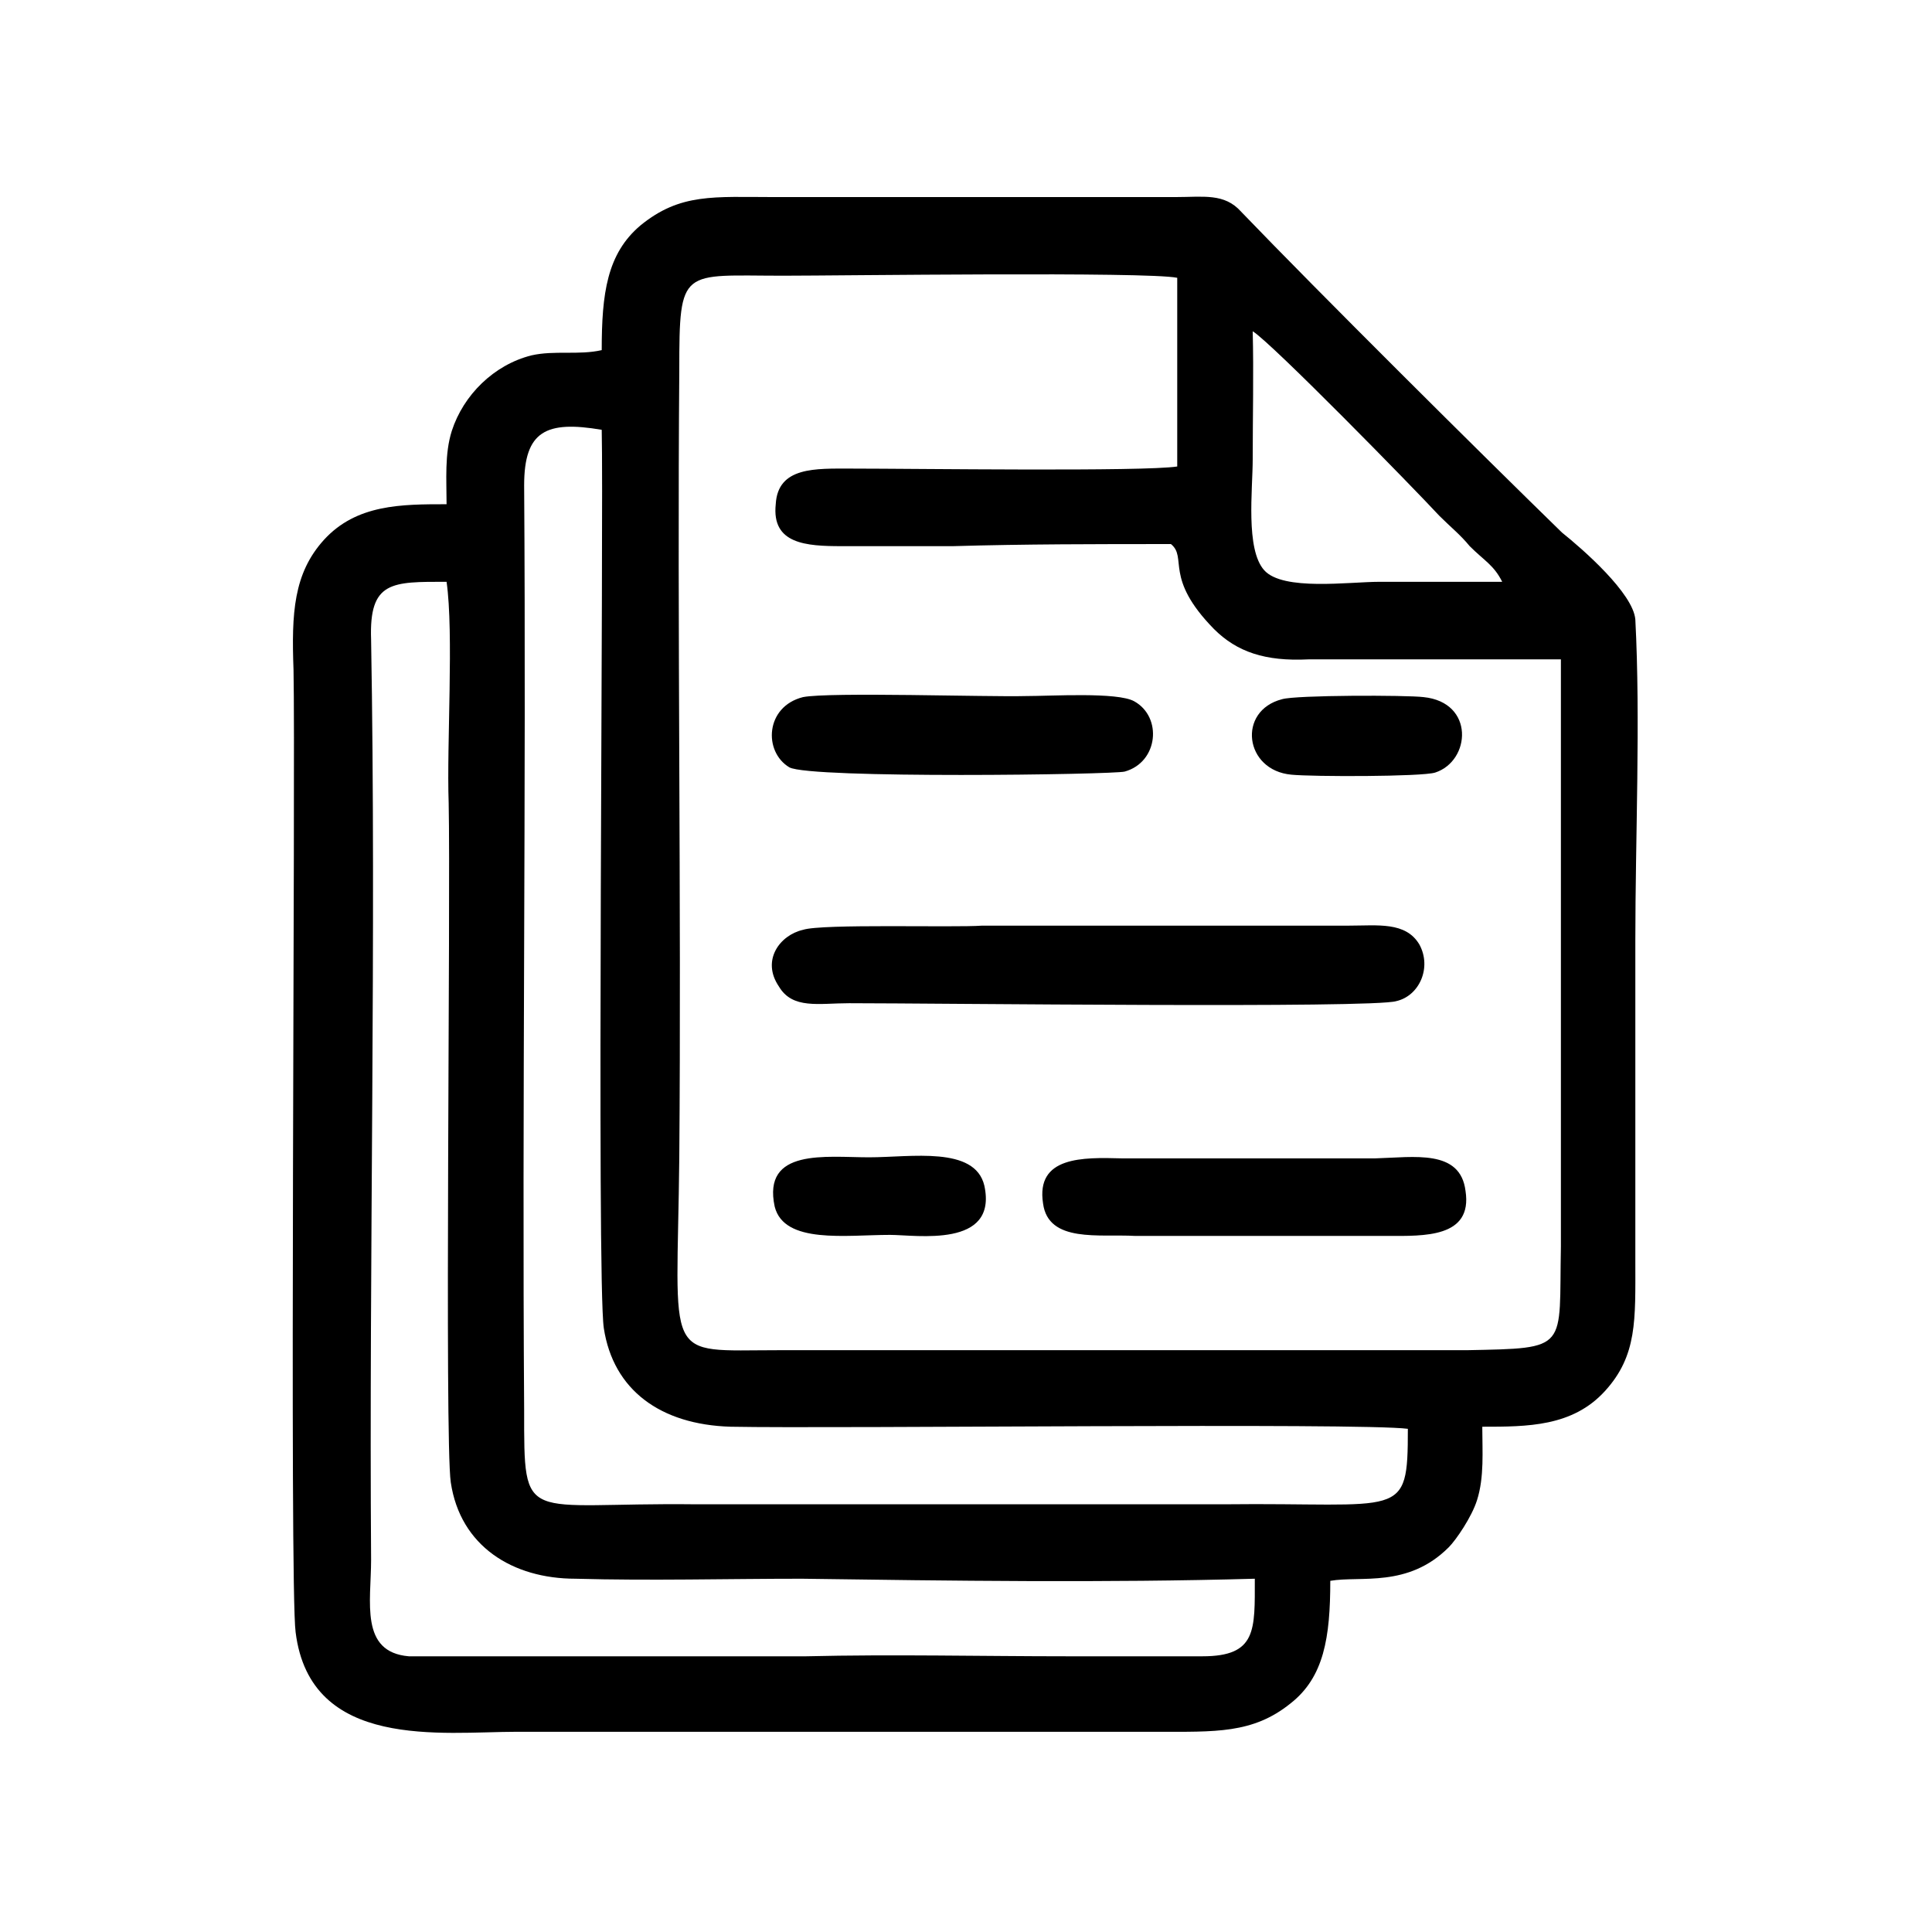 <?xml version="1.0" encoding="utf-8"?>
<!-- Generator: Adobe Illustrator 23.0.3, SVG Export Plug-In . SVG Version: 6.00 Build 0)  -->
<svg version="1.1" id="Layer_1" xmlns="http://www.w3.org/2000/svg" xmlns:xlink="http://www.w3.org/1999/xlink" x="0px" y="0px"
	 viewBox="0 0 184.3 184.3" style="enable-background:new 0 0 184.3 184.3;" xml:space="preserve">
<g id="Layer_x0020_1">
	<g id="_2429343226800">
		<path d="M42.6,55.5c0.7,4.9,0,15.5,0.2,21.1c0.2,9.2-0.4,60.7,0.2,64.8c0.9,6.1,5.9,9.2,11.9,9.2c7.2,0.2,14.4,0,21.6,0
			c14.2,0.2,29,0.4,43.2,0c0,4.9,0.2,7.4-5,7.4c-4.3,0-8.5,0-12.8,0c-8.3,0-16.7-0.2-25,0H39c-4.7-0.4-3.6-5.2-3.6-9.2
			c-0.2-28.8,0.5-59.4,0-87.8C35.2,55.4,37.4,55.5,42.6,55.5z M57.4,41c0.2,8.1-0.5,81.2,0.2,85.7c0.9,5.9,5.4,9.2,12.1,9.4
			c10.1,0.2,60.1-0.4,64.6,0.2c0,8.8-0.5,7-17.6,7.2H66.4c-16.6-0.2-16.4,2.2-16.4-9c-0.2-29.3,0.2-59,0-88.2
			C50,41.1,52.1,40.1,57.4,41z M119.5,31.6c1.8,1.1,15.3,14.9,17.8,17.6c1.1,1.1,2,1.8,2.9,2.9c1.4,1.4,2.3,1.8,3.1,3.4
			c-4,0-7.9,0-11.7,0c-2.9,0-9.2,0.9-11-1.1c-1.8-2-1.1-7.7-1.1-10.6C119.5,39.7,119.6,35.6,119.5,31.6z M111.7,51.9
			c1.6,1.3-0.7,3.2,4.1,8.1c2.2,2.2,4.9,3.1,9,2.9c8.1,0,16,0,24.1,0v56c-0.2,9.9,0.9,9.7-9,9.9H74.3c-11.2,0-9.7,1.4-9.5-18.4
			c0.2-24.8-0.2-50.2,0-75.1c0-9.9,0.2-9,9.9-9c5.4,0,34.7-0.4,37.6,0.2v18c-3.2,0.5-25,0.2-31.1,0.2c-3.4,0-7-0.2-7.2,3.4
			c-0.4,3.8,2.9,4,6.3,4c3.6,0,7,0,10.6,0C97.7,51.9,104.7,51.9,111.7,51.9z M57.4,33.4c-2.2,0.5-4.5,0-6.7,0.5
			c-3.6,0.9-6.5,3.8-7.6,7.2c-0.7,2.2-0.5,4.7-0.5,7c-4.3,0-8.6,0-11.7,3.4c-2.9,3.2-3.1,7-2.9,12.4c0.2,9.4-0.4,87.5,0.2,91.8
			c1.4,11.3,14,9.5,21.1,9.5h61c5.6,0,9.2,0.2,12.8-2.7c3.2-2.5,3.8-6.3,3.8-11.7c2.9-0.5,7.4,0.7,11.3-3.2c0.7-0.7,2.2-2.9,2.7-4.5
			c0.7-2.2,0.5-4.7,0.5-7c4.3,0,8.6,0,11.7-3.4c3.1-3.4,2.9-6.8,2.9-12.4c0-10.1,0-20.3,0-30.6c0-9.7,0.5-21.1,0-30.6
			c-0.2-2.5-5-6.7-7-8.3c-7.9-7.7-23.2-22.9-30.6-30.6c-1.6-1.8-3.6-1.4-6.3-1.4H73.9c-5.8,0-9-0.4-12.8,2.7
			C57.9,24.2,57.4,28,57.4,33.4z"/>
		<path d="M76.6,88.7c-2.2,0.5-4,2.9-2.3,5.4c1.3,2.2,3.8,1.6,6.7,1.6c8.3,0,50,0.5,52.2-0.2c2.2-0.5,3.4-3.2,2.2-5.4
			c-1.3-2.2-4-1.8-6.7-1.8H93.7C91,88.5,78.4,88.1,76.6,88.7z"/>
		<path d="M99.5,114.8c0.5,3.8,5.4,2.9,8.8,3.1h24.1c3.4,0,8.1,0.2,7.4-4.3c-0.5-4-4.9-3.2-8.6-3.1c-4,0-8.1,0-12.1,0s-8.1,0-12.1,0
			C103.3,110.4,98.8,110.3,99.5,114.8z"/>
		<path d="M76.6,66.5c-3.6,0.9-3.8,5.2-1.3,6.7c2,1.1,31,0.7,32,0.4c3.2-0.9,3.6-5.2,0.9-6.7c-1.6-0.9-7.9-0.5-10.4-0.5
			C94.4,66.5,79.1,66,76.6,66.5z"/>
		<path d="M73.9,115.1c0.9,3.6,6.8,2.7,11,2.7c2.5,0,10.3,1.3,9-4.7c-0.9-3.8-7-2.7-11-2.7C78.8,110.4,72.7,109.5,73.9,115.1z"/>
		<path d="M122.3,66.7c-4.3,1.1-3.6,6.8,0.9,7.2c2,0.2,12.4,0.2,13.7-0.2c3.4-1.1,3.8-6.7-1.1-7.2C134.2,66.3,123.6,66.3,122.3,66.7
			z"/>
	</g>
</g>
</svg>
